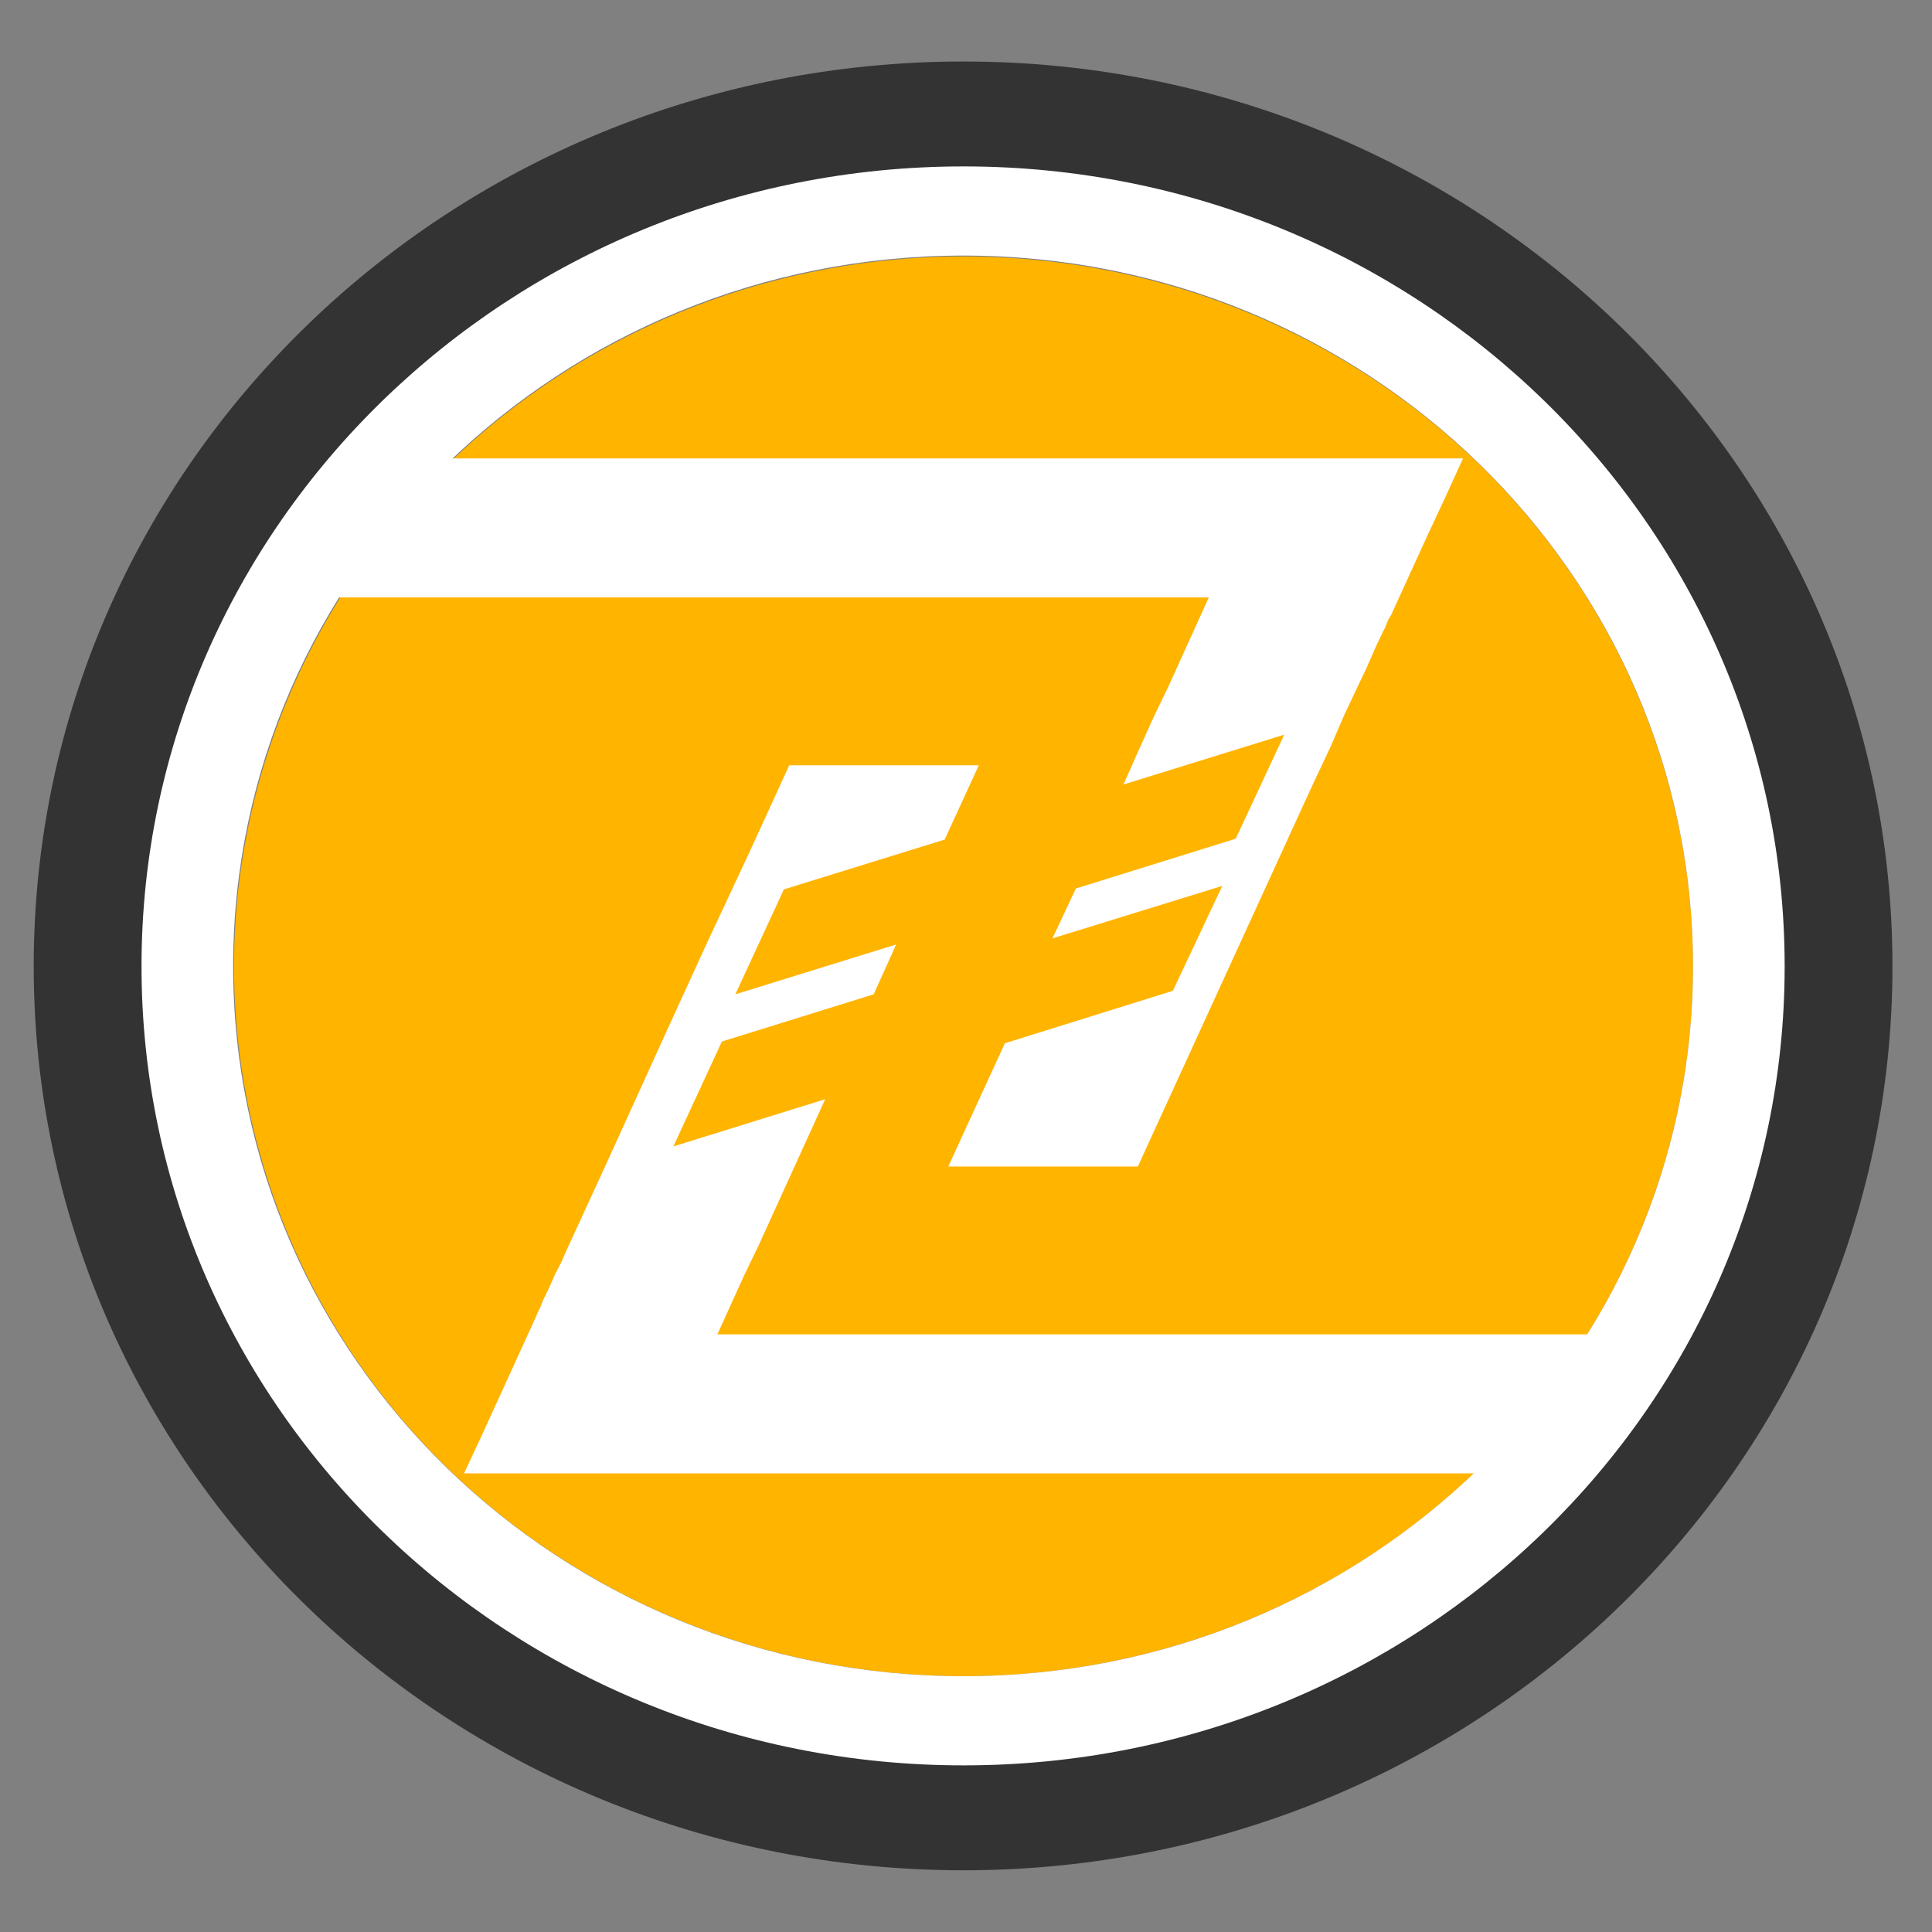 <?xml version="1.0" encoding="UTF-8" standalone="no"?>
<svg
   xmlns:dc="http://purl.org/dc/elements/1.1/"
   xmlns:cc="http://creativecommons.org/ns#"
   xmlns:rdf="http://www.w3.org/1999/02/22-rdf-syntax-ns#"
   xmlns:svg="http://www.w3.org/2000/svg"
   xmlns="http://www.w3.org/2000/svg"
   xmlns:sodipodi="http://sodipodi.sourceforge.net/DTD/sodipodi-0.dtd"
   xmlns:inkscape="http://www.inkscape.org/namespaces/inkscape"
   id="svg"
   version="1.1"
   width="400"
   height="400"
   viewBox="0 0 400 400"
   sodipodi:docname="icon-ltz.svg"
   inkscape:version="0.92.3 (2405546, 2018-03-11)">
  <rect x="0" y="0" width="400" height="400" fill="#808080" stroke="none"/>
  <defs
     id="defs11" />
  <sodipodi:namedview
     pagecolor="#ffffff"
     bordercolor="#666666"
     borderopacity="1"
     objecttolerance="10"
     gridtolerance="10"
     guidetolerance="10"
     inkscape:pageopacity="0"
     inkscape:pageshadow="2"
     inkscape:window-width="640"
     inkscape:window-height="480"
     id="namedview9"
     showgrid="false"
     inkscape:zoom="0.59"
     inkscape:cx="200"
     inkscape:cy="200"
     inkscape:window-x="0"
     inkscape:window-y="0"
     inkscape:window-maximized="0"
     inkscape:current-layer="svg" />
  <g
     style="clip-rule:evenodd;fill-rule:evenodd;stroke-linejoin:round;stroke-miterlimit:1.414;image-rendering:optimizeQuality;shape-rendering:geometricPrecision;text-rendering:geometricPrecision"
     id="_2227055852992"
     transform="matrix(0.186,0,0,0.181,6.98,12.734)">
    <circle
       class="fil0"
       cx="1035"
       cy="1035"
       r="812"
       id="circle7"
       style="fill:#ffb400;fill-opacity:1" />
    <path
       class="fil1"
       d="m 1758,1456 c -36,59 -78,112 -127,159 H 1323 1041 760 479 l 20,-44 20,-45 20,-45 20,-45 v 0 0 0 0 l 2,-5 2,-4 2,-5 2,-5 7,-15 6,-14 7,-14 6,-14 v 0 0 0 0 l 17,-38 c 32,-71 63,-142 95,-214 l 45,-101 46,-101 45,-101 h 52 53 53 53 l -38,85 -179,57 -54,120 179,-57 -25,57 -169,54 -54,120 169,-54 -74,167 -16,34 -15,34 -15,34 h 242 243 242 z M 331,613 c 36,-58 78,-112 127,-159 h 289 281 281 282 l -20,45 -20,44 -20,45 -20,45 v 0 0 0 0 l -3,5 -2,5 -2,5 -2,4 -7,15 -6,14 -6,14 -7,15 v 0 0 0 0 l -17,37 -16,38 -17,37 -17,38 -45,101 -45,101 -45,101 -45,101 h -53 -53 -53 -52 l 63,-141 187,-60 55,-120 -189,60 26,-57 178,-57 54,-119 -179,57 16,-37 18,-41 v 0 0 0 0 l 16,-34 15,-34 15,-34 15,-34 H 1066 824 581 Z"
       id="path9"
       inkscape:connector-curvature="0"
       style="fill:#ffffff" />
    <path
       class="fil1"
       d="m 1035,115 c 507,0 919,412 919,920 0,507 -412,919 -919,919 -508,0 -920,-412 -920,-919 0,-508 412,-920 920,-920 z m 0,107 c 448,0 812,364 812,813 0,448 -364,812 -812,812 -449,0 -813,-364 -813,-812 0,-449 364,-813 813,-813 z"
       id="path11"
       inkscape:connector-curvature="0"
       style="fill:#ffffff" />
    <path
       class="fil2"
       d="m 1035,0 c 571,0 1034,463 1034,1035 0,571 -463,1034 -1034,1034 C 463,2069 0,1606 0,1035 0,463 463,0 1035,0 Z m 0,120 c 505,0 914,410 914,915 0,505 -409,914 -914,914 -505,0 -915,-409 -915,-914 0,-505 410,-915 915,-915 z"
       id="path13"
       inkscape:connector-curvature="0"
       style="fill:#333333" />
  </g>
</svg>
